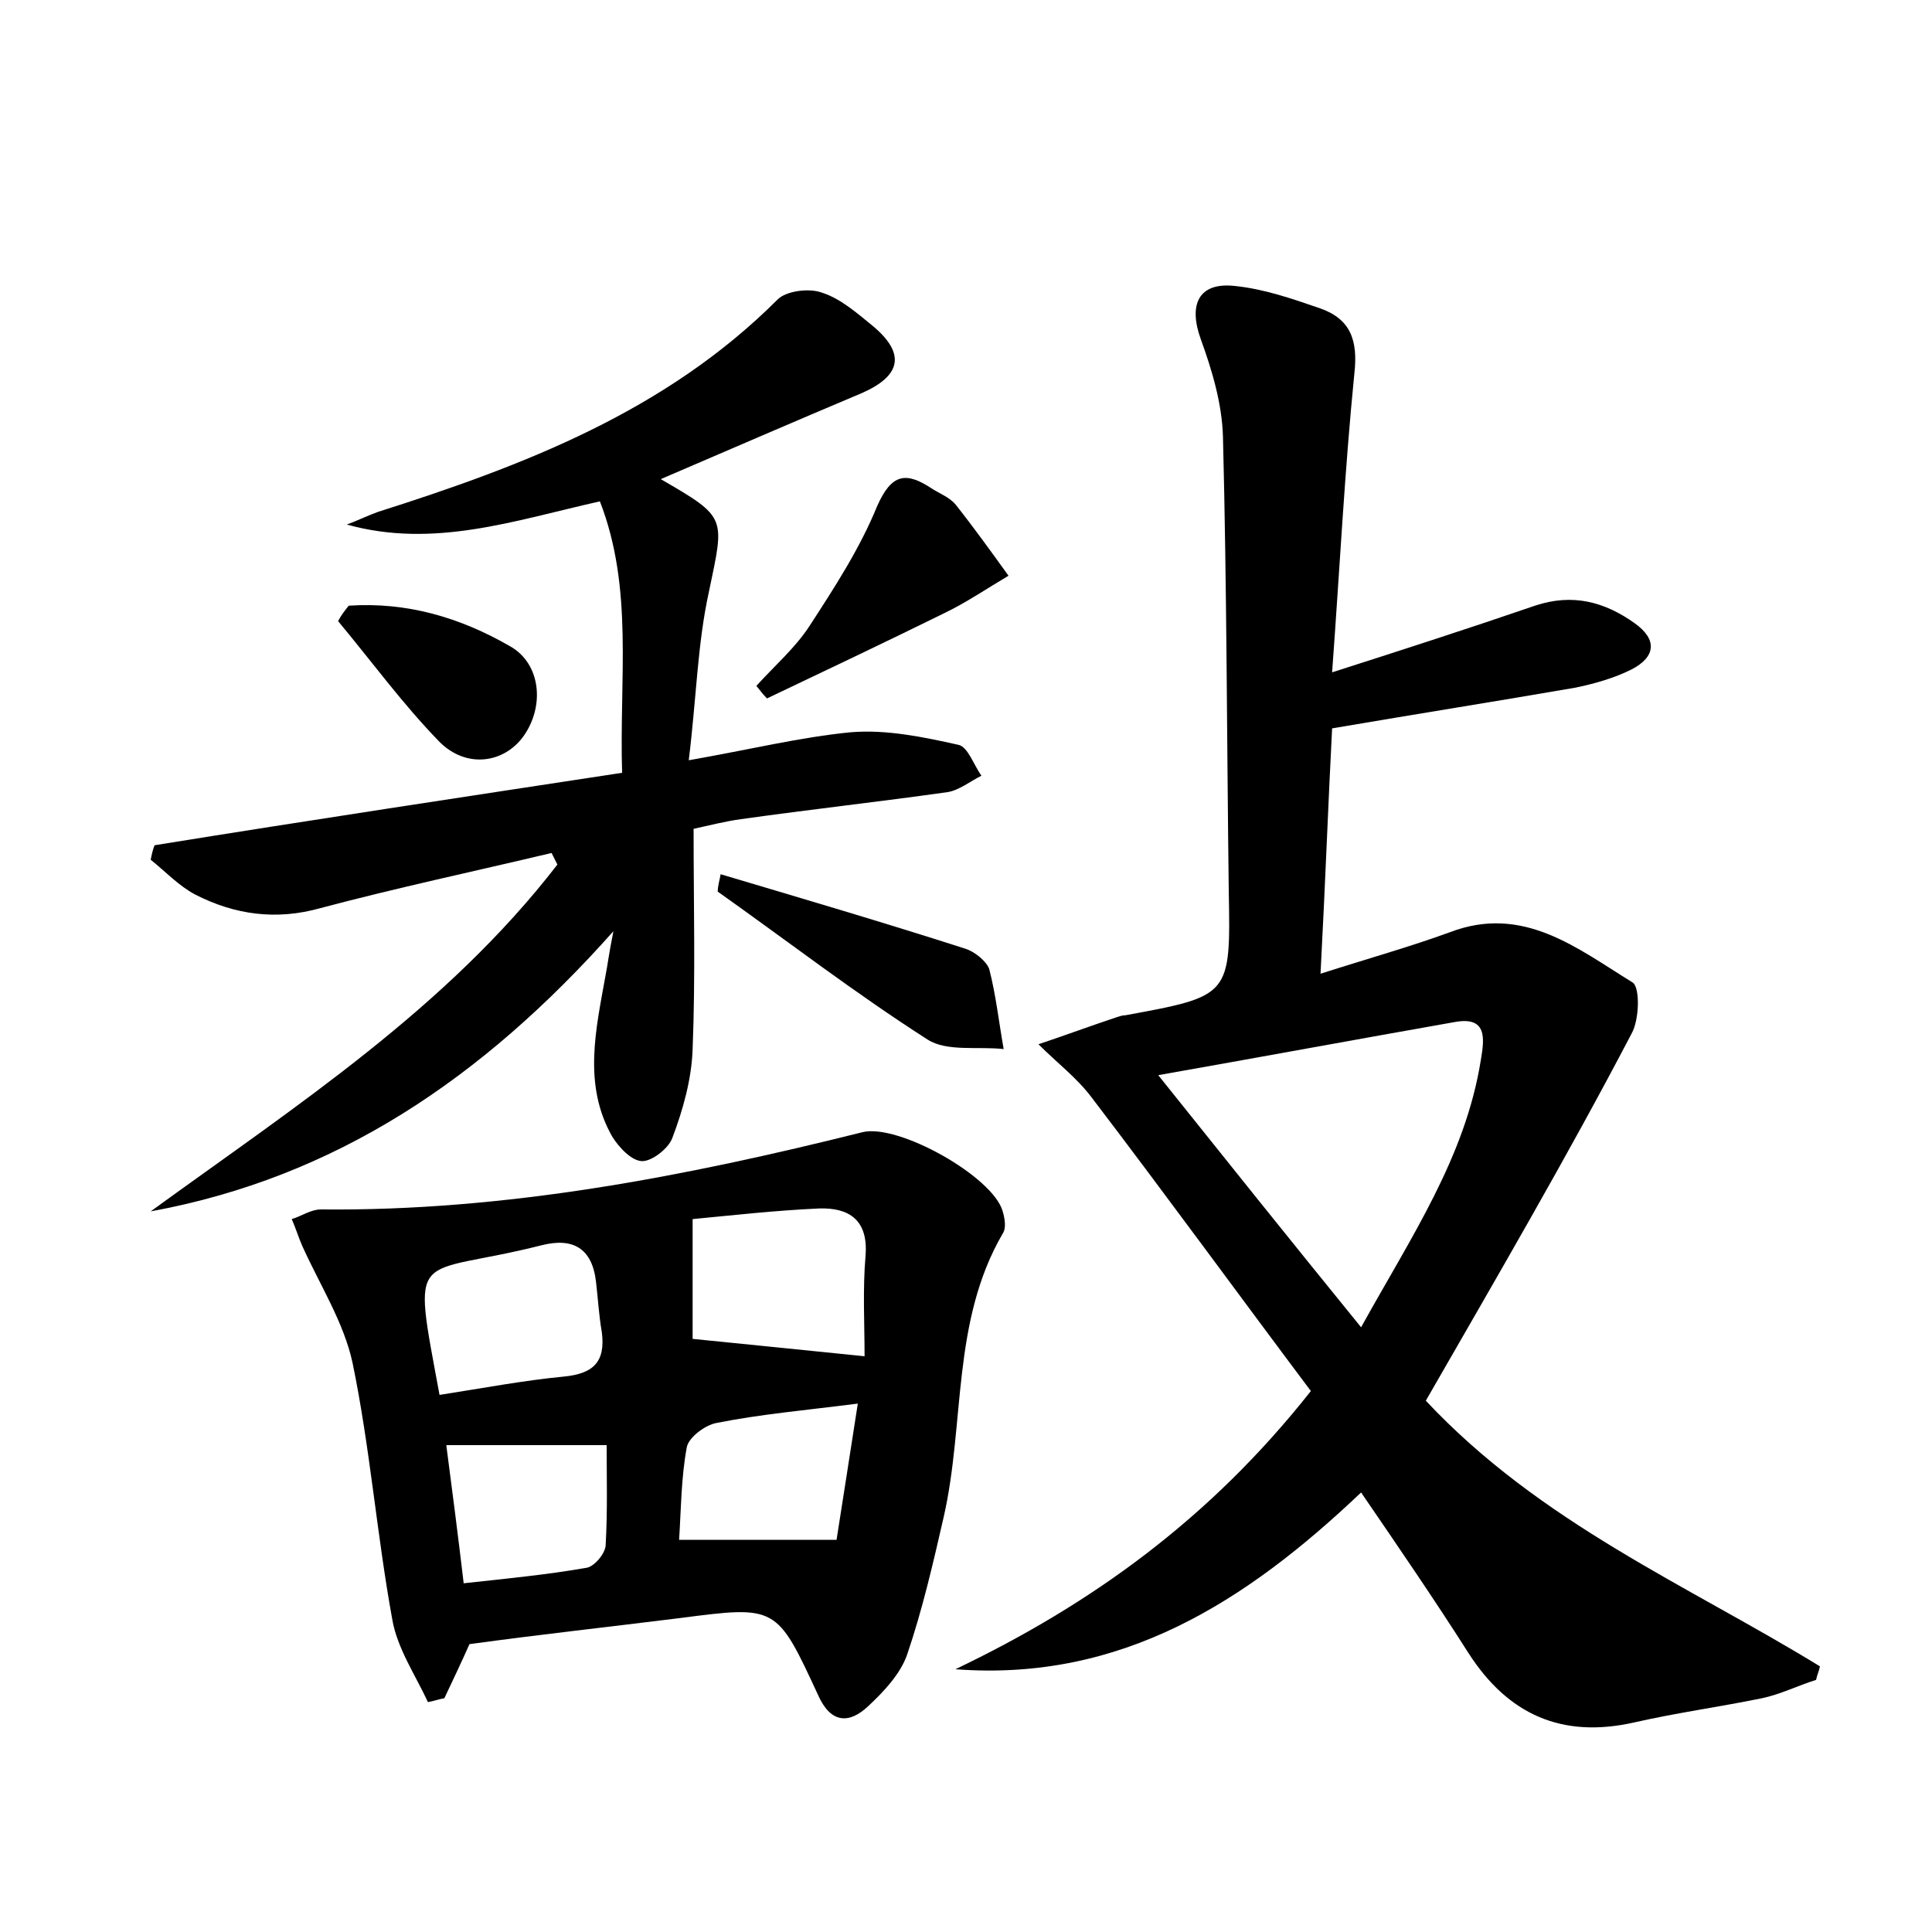 <?xml version="1.0" encoding="utf-8"?>
<!-- Generator: Adobe Illustrator 22.0.0, SVG Export Plug-In . SVG Version: 6.00 Build 0)  -->
<svg version="1.1" id="图层_1" xmlns="http://www.w3.org/2000/svg" xmlns:xlink="http://www.w3.org/1999/xlink" x="0px" y="0px"
	 viewBox="0 0 200 200" style="enable-background:new 0 0 200 200;" xml:space="preserve">
<style type="text/css">
	.st0{fill:#FFFFFF;}
</style>
<g>
	
	<path d="M147.6,145c11.9,12.7,27.1,19.1,40.8,27.5c-0.1,0.5-0.3,0.9-0.4,1.4c-1.9,0.6-3.7,1.5-5.6,1.9c-4.4,0.9-8.8,1.5-13.2,2.5
		c-7.5,1.7-13.1-0.8-17.2-7.2c-3.5-5.5-7.2-10.9-11.1-16.6c-11.9,11.3-24.8,19.6-42,18.3c14-6.7,26.3-15.5,36.8-28.8
		c-7.5-10-15-20.3-22.7-30.4c-1.5-2-3.6-3.6-5.5-5.5c2.7-0.9,5.4-1.9,8.1-2.8c0.3-0.1,0.6-0.2,0.9-0.2c10.9-2,10.9-2,10.7-12.9
		c-0.2-15.7-0.2-31.4-0.6-47c-0.1-3.4-1.1-6.8-2.3-10.1c-1.3-3.6-0.2-5.9,3.5-5.5c3,0.3,5.9,1.3,8.8,2.3c3.2,1.1,4,3.3,3.6,6.8
		c-1,10-1.5,20-2.3,30.9c7.5-2.4,14.3-4.6,21-6.9c3.9-1.3,7.2-0.4,10.3,1.8c2.4,1.7,2.2,3.5-0.3,4.8c-1.8,0.9-3.9,1.5-5.9,1.9
		c-8.1,1.4-16.3,2.7-25.1,4.2c-0.4,7.6-0.7,16-1.2,25.4c5-1.6,9.3-2.8,13.4-4.3c7.6-2.9,13.2,1.7,18.9,5.2c0.8,0.5,0.7,3.9-0.1,5.3
		C162.2,119.8,154.9,132.3,147.6,145z M140.9,137.4c5.2-9.4,10.8-17.6,12.4-27.7c0.4-2.3,0.6-4.5-2.7-3.9
		c-10.2,1.8-20.5,3.7-30.7,5.5C126.7,119.8,133.5,128.3,140.9,137.4z"/>
	<path d="M48.6,170.2c-0.8,1.8-1.7,3.7-2.6,5.6c-0.6,0.1-1.1,0.3-1.7,0.4c-1.3-2.8-3.2-5.6-3.7-8.6c-1.6-8.8-2.3-17.8-4.1-26.5
		c-0.9-4.2-3.4-8.1-5.2-12.1c-0.4-0.9-0.7-1.9-1.1-2.8c1-0.3,2-1,3-1c19.1,0.2,37.7-3.4,56.1-8c3.7-0.9,13.5,4.6,14.5,8.2
		c0.2,0.7,0.4,1.7,0,2.3c-5.3,9.1-3.9,19.6-6.1,29.3c-1.1,4.8-2.2,9.6-3.8,14.3c-0.7,2-2.4,3.8-4,5.3c-2,1.9-3.9,1.8-5.2-1.1
		c-4.3-9.3-4.3-9.3-14.3-8C63.2,168.4,55.9,169.2,48.6,170.2z M71.7,126.2c0,4.9,0,9.1,0,12.4c6.1,0.6,11.8,1.2,17.8,1.8
		c0-3.4-0.2-6.9,0.1-10.4c0.3-3.7-1.7-5-4.8-4.9C80.3,125.3,75.9,125.8,71.7,126.2z M45.5,144.4c4.5-0.7,8.7-1.5,12.9-1.9
		c3-0.3,4.3-1.5,3.9-4.6c-0.3-1.7-0.4-3.5-0.6-5.2c-0.4-3.5-2.4-4.6-5.6-3.8C42.7,132.3,42.6,128.7,45.5,144.4z M88.8,145.3
		c-5.5,0.7-10.1,1.1-14.6,2c-1.2,0.2-2.9,1.5-3.1,2.5c-0.6,3.2-0.6,6.6-0.8,9.6c5.5,0,10.6,0,16.3,0C87.3,155,88,150.4,88.8,145.3z
		 M62.8,149.6c-6.1,0-11.1,0-16.6,0c0.6,4.6,1.2,9.2,1.8,14.3c4.6-0.5,8.7-0.9,12.7-1.6c0.8-0.1,2-1.5,2-2.4
		C62.9,156.3,62.8,152.9,62.8,149.6z"/>
	<path d="M64.4,80c-0.3-9.8,1.2-19.1-2.3-28.1c-8.9,2-17.2,4.9-26.2,2.4c1.1-0.4,2.1-0.9,3.2-1.3C54.2,48.2,68.9,42.6,80.5,31
		c0.9-0.9,3.3-1.2,4.6-0.7c1.9,0.6,3.6,2.1,5.2,3.4c3.5,2.9,3,5.2-1.1,7c-6.9,2.9-13.8,5.9-20.8,8.9c6.9,4,6.6,3.9,5,11.6
		c-1.2,5.4-1.3,11-2.1,17.5c6.3-1.1,11.6-2.4,16.8-2.9c3.7-0.3,7.5,0.5,11.1,1.3c1,0.2,1.6,2.1,2.4,3.2c-1.2,0.6-2.3,1.5-3.5,1.7
		c-7.1,1-14.3,1.8-21.4,2.8c-1.5,0.2-3.1,0.6-4.9,1c0,7.8,0.2,15.3-0.1,22.8c-0.1,3.1-1,6.3-2.1,9.2c-0.4,1.1-2.1,2.4-3.1,2.4
		c-1.1,0-2.4-1.4-3.1-2.5c-3.1-5.4-1.7-11.2-0.7-16.8c0.2-1,0.3-2,0.8-4.5c-13.6,15.3-28.8,25.5-47.9,29c15-10.9,30.6-21,42.1-35.9
		c-0.2-0.4-0.4-0.8-0.6-1.2c-8,1.9-16,3.6-23.9,5.7c-4.6,1.3-8.9,0.7-13-1.4c-1.7-0.9-3.1-2.4-4.6-3.6c0.1-0.5,0.2-1,0.4-1.5
		C32.1,84.9,48,82.5,64.4,80z"/>
	<path d="M78.3,71c1.9-2.1,4-3.9,5.5-6.2c2.6-4,5.2-8,7-12.4c1.5-3.4,3-3.6,5.7-1.8c0.8,0.5,1.8,0.9,2.4,1.6
		c1.9,2.4,3.7,4.9,5.5,7.4c-2.2,1.3-4.4,2.8-6.7,3.9c-6.1,3-12.2,5.9-18.3,8.8C79,71.9,78.7,71.5,78.3,71z"/>
	<path d="M74.6,90.5c8.4,2.5,16.9,5,25.3,7.7c1,0.3,2.2,1.3,2.5,2.1c0.7,2.7,1,5.5,1.5,8.3c-2.7-0.3-5.9,0.3-7.9-1
		c-7.5-4.8-14.5-10.2-21.7-15.3C74.3,91.7,74.5,91.1,74.6,90.5z"/>
	<path d="M36.1,62.7c6-0.4,11.5,1.2,16.7,4.2c3.2,1.8,3.6,6.2,1.4,9.3c-2,2.8-5.9,3.4-8.7,0.6c-3.8-3.9-7-8.3-10.5-12.5
		C35.3,63.7,35.7,63.2,36.1,62.7z"/>
	
	
	
	
	
</g>
</svg>

